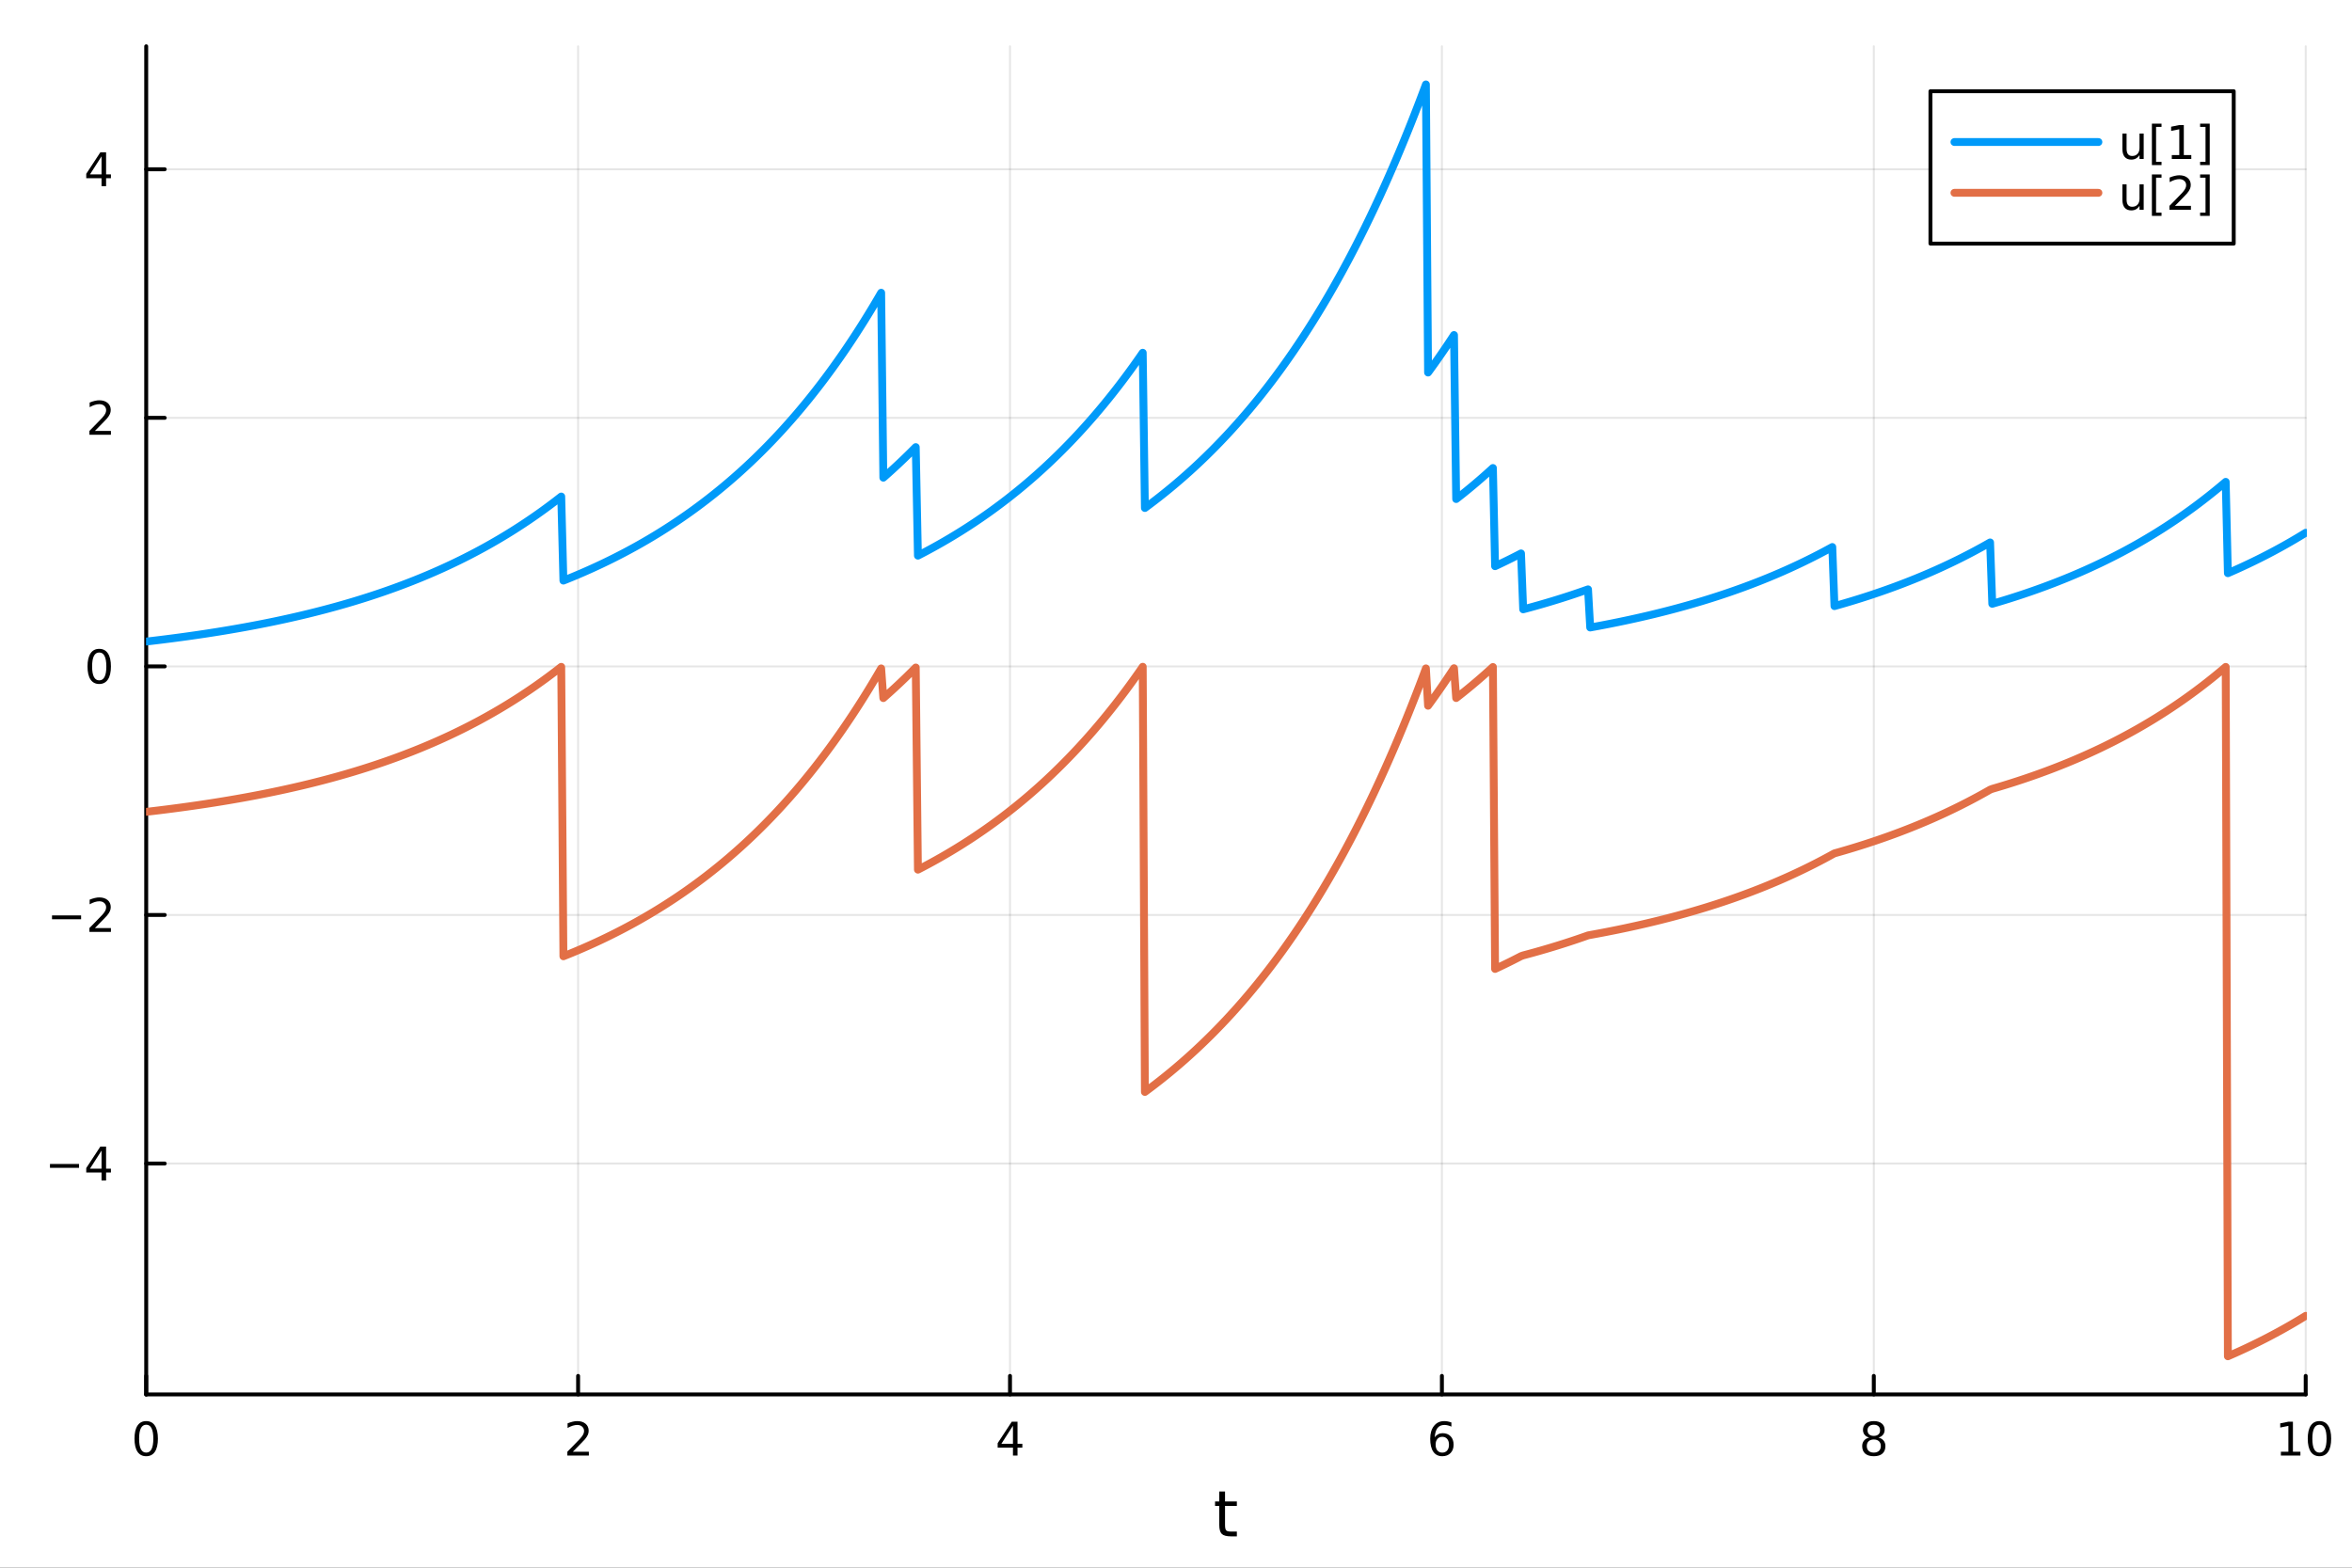 <?xml version="1.0" encoding="utf-8"?>
<svg xmlns="http://www.w3.org/2000/svg" xmlns:xlink="http://www.w3.org/1999/xlink" width="600" height="400" viewBox="0 0 2400 1600">
<rect x="0" y="0" width="2400" height="1600" fill="#333333" stroke="none"/>
<defs>
  <clipPath id="clip680">
    <rect x="0" y="0" width="2400" height="1600"/>
  </clipPath>
</defs>
<path clip-path="url(#clip680)" d="M0 1600 L2400 1600 L2400 0 L0 0  Z" fill="#ffffff" fill-rule="evenodd" fill-opacity="1"/>
<defs>
  <clipPath id="clip681">
    <rect x="480" y="0" width="1681" height="1600"/>
  </clipPath>
</defs>
<path clip-path="url(#clip680)" d="M149.191 1423.18 L2352.76 1423.18 L2352.76 47.244 L149.191 47.244  Z" fill="#ffffff" fill-rule="evenodd" fill-opacity="1"/>
<defs>
  <clipPath id="clip682">
    <rect x="149" y="47" width="2205" height="1377"/>
  </clipPath>
</defs>
<polyline clip-path="url(#clip682)" style="stroke:#000000; stroke-linecap:round; stroke-linejoin:round; stroke-width:2; stroke-opacity:0.1; fill:none" points="149.191,1423.18 149.191,47.244 "/>
<polyline clip-path="url(#clip682)" style="stroke:#000000; stroke-linecap:round; stroke-linejoin:round; stroke-width:2; stroke-opacity:0.1; fill:none" points="589.904,1423.18 589.904,47.244 "/>
<polyline clip-path="url(#clip682)" style="stroke:#000000; stroke-linecap:round; stroke-linejoin:round; stroke-width:2; stroke-opacity:0.1; fill:none" points="1030.62,1423.18 1030.62,47.244 "/>
<polyline clip-path="url(#clip682)" style="stroke:#000000; stroke-linecap:round; stroke-linejoin:round; stroke-width:2; stroke-opacity:0.1; fill:none" points="1471.33,1423.18 1471.33,47.244 "/>
<polyline clip-path="url(#clip682)" style="stroke:#000000; stroke-linecap:round; stroke-linejoin:round; stroke-width:2; stroke-opacity:0.1; fill:none" points="1912.04,1423.18 1912.04,47.244 "/>
<polyline clip-path="url(#clip682)" style="stroke:#000000; stroke-linecap:round; stroke-linejoin:round; stroke-width:2; stroke-opacity:0.1; fill:none" points="2352.76,1423.18 2352.76,47.244 "/>
<polyline clip-path="url(#clip682)" style="stroke:#000000; stroke-linecap:round; stroke-linejoin:round; stroke-width:2; stroke-opacity:0.1; fill:none" points="149.191,1187.52 2352.76,1187.52 "/>
<polyline clip-path="url(#clip682)" style="stroke:#000000; stroke-linecap:round; stroke-linejoin:round; stroke-width:2; stroke-opacity:0.1; fill:none" points="149.191,933.828 2352.76,933.828 "/>
<polyline clip-path="url(#clip682)" style="stroke:#000000; stroke-linecap:round; stroke-linejoin:round; stroke-width:2; stroke-opacity:0.1; fill:none" points="149.191,680.137 2352.76,680.137 "/>
<polyline clip-path="url(#clip682)" style="stroke:#000000; stroke-linecap:round; stroke-linejoin:round; stroke-width:2; stroke-opacity:0.1; fill:none" points="149.191,426.447 2352.76,426.447 "/>
<polyline clip-path="url(#clip682)" style="stroke:#000000; stroke-linecap:round; stroke-linejoin:round; stroke-width:2; stroke-opacity:0.1; fill:none" points="149.191,172.756 2352.76,172.756 "/>
<polyline clip-path="url(#clip680)" style="stroke:#000000; stroke-linecap:round; stroke-linejoin:round; stroke-width:4; stroke-opacity:1; fill:none" points="149.191,1423.18 2352.76,1423.18 "/>
<polyline clip-path="url(#clip680)" style="stroke:#000000; stroke-linecap:round; stroke-linejoin:round; stroke-width:4; stroke-opacity:1; fill:none" points="149.191,1423.18 149.191,1404.28 "/>
<polyline clip-path="url(#clip680)" style="stroke:#000000; stroke-linecap:round; stroke-linejoin:round; stroke-width:4; stroke-opacity:1; fill:none" points="589.904,1423.18 589.904,1404.28 "/>
<polyline clip-path="url(#clip680)" style="stroke:#000000; stroke-linecap:round; stroke-linejoin:round; stroke-width:4; stroke-opacity:1; fill:none" points="1030.62,1423.18 1030.62,1404.28 "/>
<polyline clip-path="url(#clip680)" style="stroke:#000000; stroke-linecap:round; stroke-linejoin:round; stroke-width:4; stroke-opacity:1; fill:none" points="1471.33,1423.18 1471.33,1404.28 "/>
<polyline clip-path="url(#clip680)" style="stroke:#000000; stroke-linecap:round; stroke-linejoin:round; stroke-width:4; stroke-opacity:1; fill:none" points="1912.04,1423.18 1912.04,1404.28 "/>
<polyline clip-path="url(#clip680)" style="stroke:#000000; stroke-linecap:round; stroke-linejoin:round; stroke-width:4; stroke-opacity:1; fill:none" points="2352.76,1423.18 2352.76,1404.28 "/>
<path clip-path="url(#clip680)" d="M149.191 1454.1 Q145.58 1454.1 143.751 1457.66 Q141.946 1461.2 141.946 1468.33 Q141.946 1475.44 143.751 1479.01 Q145.58 1482.55 149.191 1482.55 Q152.825 1482.55 154.631 1479.01 Q156.459 1475.44 156.459 1468.33 Q156.459 1461.2 154.631 1457.66 Q152.825 1454.1 149.191 1454.1 M149.191 1450.39 Q155.001 1450.39 158.057 1455 Q161.135 1459.58 161.135 1468.33 Q161.135 1477.06 158.057 1481.67 Q155.001 1486.25 149.191 1486.25 Q143.381 1486.25 140.302 1481.67 Q137.246 1477.06 137.246 1468.33 Q137.246 1459.58 140.302 1455 Q143.381 1450.39 149.191 1450.39 Z" fill="#000000" fill-rule="nonzero" fill-opacity="1" /><path clip-path="url(#clip680)" d="M584.557 1481.64 L600.876 1481.64 L600.876 1485.58 L578.932 1485.58 L578.932 1481.64 Q581.594 1478.89 586.177 1474.26 Q590.783 1469.61 591.964 1468.27 Q594.209 1465.74 595.089 1464.01 Q595.992 1462.25 595.992 1460.56 Q595.992 1457.8 594.047 1456.07 Q592.126 1454.33 589.024 1454.33 Q586.825 1454.33 584.371 1455.09 Q581.941 1455.86 579.163 1457.41 L579.163 1452.69 Q581.987 1451.55 584.441 1450.97 Q586.895 1450.39 588.932 1450.39 Q594.302 1450.39 597.496 1453.08 Q600.691 1455.77 600.691 1460.26 Q600.691 1462.39 599.881 1464.31 Q599.094 1466.2 596.987 1468.8 Q596.408 1469.47 593.307 1472.69 Q590.205 1475.88 584.557 1481.64 Z" fill="#000000" fill-rule="nonzero" fill-opacity="1" /><path clip-path="url(#clip680)" d="M1033.63 1455.09 L1021.82 1473.54 L1033.63 1473.54 L1033.63 1455.09 M1032.4 1451.02 L1038.28 1451.02 L1038.28 1473.54 L1043.21 1473.54 L1043.21 1477.43 L1038.28 1477.43 L1038.28 1485.58 L1033.63 1485.58 L1033.63 1477.43 L1018.02 1477.43 L1018.02 1472.92 L1032.4 1451.02 Z" fill="#000000" fill-rule="nonzero" fill-opacity="1" /><path clip-path="url(#clip680)" d="M1471.73 1466.44 Q1468.59 1466.44 1466.74 1468.59 Q1464.91 1470.74 1464.91 1474.49 Q1464.91 1478.22 1466.74 1480.39 Q1468.59 1482.55 1471.73 1482.55 Q1474.88 1482.55 1476.71 1480.39 Q1478.56 1478.22 1478.56 1474.49 Q1478.56 1470.74 1476.71 1468.59 Q1474.88 1466.44 1471.73 1466.44 M1481.02 1451.78 L1481.02 1456.04 Q1479.26 1455.21 1477.45 1454.77 Q1475.67 1454.33 1473.91 1454.33 Q1469.28 1454.33 1466.83 1457.45 Q1464.4 1460.58 1464.05 1466.9 Q1465.42 1464.89 1467.48 1463.82 Q1469.54 1462.73 1472.01 1462.73 Q1477.22 1462.73 1480.23 1465.9 Q1483.26 1469.05 1483.26 1474.49 Q1483.26 1479.82 1480.11 1483.03 Q1476.97 1486.25 1471.73 1486.25 Q1465.74 1486.25 1462.57 1481.67 Q1459.4 1477.06 1459.4 1468.33 Q1459.4 1460.14 1463.29 1455.28 Q1467.17 1450.39 1473.73 1450.39 Q1475.48 1450.39 1477.27 1450.74 Q1479.07 1451.09 1481.02 1451.78 Z" fill="#000000" fill-rule="nonzero" fill-opacity="1" /><path clip-path="url(#clip680)" d="M1912.04 1469.17 Q1908.71 1469.17 1906.79 1470.95 Q1904.89 1472.73 1904.89 1475.86 Q1904.89 1478.98 1906.79 1480.77 Q1908.71 1482.55 1912.04 1482.55 Q1915.38 1482.55 1917.3 1480.77 Q1919.22 1478.96 1919.22 1475.86 Q1919.22 1472.73 1917.3 1470.95 Q1915.4 1469.17 1912.04 1469.17 M1907.37 1467.18 Q1904.36 1466.44 1902.67 1464.38 Q1901 1462.32 1901 1459.35 Q1901 1455.21 1903.94 1452.8 Q1906.9 1450.39 1912.04 1450.39 Q1917.2 1450.39 1920.14 1452.8 Q1923.08 1455.21 1923.08 1459.35 Q1923.08 1462.32 1921.39 1464.38 Q1919.73 1466.44 1916.74 1467.18 Q1920.12 1467.96 1922 1470.26 Q1923.89 1472.55 1923.89 1475.86 Q1923.89 1480.88 1920.82 1483.57 Q1917.76 1486.25 1912.04 1486.25 Q1906.33 1486.25 1903.25 1483.57 Q1900.19 1480.88 1900.19 1475.86 Q1900.19 1472.55 1902.09 1470.26 Q1903.99 1467.96 1907.37 1467.18 M1905.65 1459.79 Q1905.65 1462.48 1907.32 1463.98 Q1909.01 1465.49 1912.04 1465.49 Q1915.05 1465.49 1916.74 1463.98 Q1918.45 1462.48 1918.45 1459.79 Q1918.45 1457.11 1916.74 1455.6 Q1915.05 1454.1 1912.04 1454.1 Q1909.01 1454.1 1907.32 1455.6 Q1905.65 1457.11 1905.65 1459.79 Z" fill="#000000" fill-rule="nonzero" fill-opacity="1" /><path clip-path="url(#clip680)" d="M2327.44 1481.64 L2335.08 1481.64 L2335.08 1455.28 L2326.77 1456.95 L2326.77 1452.69 L2335.04 1451.02 L2339.71 1451.02 L2339.71 1481.64 L2347.35 1481.64 L2347.35 1485.58 L2327.44 1485.58 L2327.44 1481.64 Z" fill="#000000" fill-rule="nonzero" fill-opacity="1" /><path clip-path="url(#clip680)" d="M2366.8 1454.1 Q2363.18 1454.1 2361.36 1457.66 Q2359.55 1461.2 2359.55 1468.33 Q2359.55 1475.44 2361.36 1479.01 Q2363.18 1482.55 2366.8 1482.55 Q2370.43 1482.55 2372.23 1479.01 Q2374.06 1475.44 2374.06 1468.33 Q2374.06 1461.2 2372.23 1457.66 Q2370.43 1454.1 2366.8 1454.1 M2366.8 1450.39 Q2372.61 1450.39 2375.66 1455 Q2378.74 1459.58 2378.74 1468.33 Q2378.74 1477.06 2375.66 1481.67 Q2372.61 1486.25 2366.8 1486.25 Q2360.99 1486.25 2357.91 1481.67 Q2354.85 1477.06 2354.85 1468.33 Q2354.85 1459.58 2357.91 1455 Q2360.99 1450.39 2366.8 1450.39 Z" fill="#000000" fill-rule="nonzero" fill-opacity="1" /><path clip-path="url(#clip680)" d="M1250.03 1522.27 L1250.03 1532.4 L1262.1 1532.4 L1262.1 1536.95 L1250.03 1536.95 L1250.03 1556.3 Q1250.03 1560.66 1251.21 1561.9 Q1252.42 1563.14 1256.08 1563.14 L1262.1 1563.14 L1262.1 1568.04 L1256.08 1568.04 Q1249.3 1568.04 1246.72 1565.53 Q1244.15 1562.98 1244.15 1556.3 L1244.15 1536.95 L1239.85 1536.95 L1239.85 1532.4 L1244.15 1532.4 L1244.15 1522.27 L1250.03 1522.27 Z" fill="#000000" fill-rule="nonzero" fill-opacity="1" /><polyline clip-path="url(#clip680)" style="stroke:#000000; stroke-linecap:round; stroke-linejoin:round; stroke-width:4; stroke-opacity:1; fill:none" points="149.191,1423.18 149.191,47.244 "/>
<polyline clip-path="url(#clip680)" style="stroke:#000000; stroke-linecap:round; stroke-linejoin:round; stroke-width:4; stroke-opacity:1; fill:none" points="149.191,1187.52 168.089,1187.52 "/>
<polyline clip-path="url(#clip680)" style="stroke:#000000; stroke-linecap:round; stroke-linejoin:round; stroke-width:4; stroke-opacity:1; fill:none" points="149.191,933.828 168.089,933.828 "/>
<polyline clip-path="url(#clip680)" style="stroke:#000000; stroke-linecap:round; stroke-linejoin:round; stroke-width:4; stroke-opacity:1; fill:none" points="149.191,680.137 168.089,680.137 "/>
<polyline clip-path="url(#clip680)" style="stroke:#000000; stroke-linecap:round; stroke-linejoin:round; stroke-width:4; stroke-opacity:1; fill:none" points="149.191,426.447 168.089,426.447 "/>
<polyline clip-path="url(#clip680)" style="stroke:#000000; stroke-linecap:round; stroke-linejoin:round; stroke-width:4; stroke-opacity:1; fill:none" points="149.191,172.756 168.089,172.756 "/>
<path clip-path="url(#clip680)" d="M50.992 1187.97 L80.668 1187.97 L80.668 1191.9 L50.992 1191.9 L50.992 1187.97 Z" fill="#000000" fill-rule="nonzero" fill-opacity="1" /><path clip-path="url(#clip680)" d="M103.608 1174.31 L91.802 1192.76 L103.608 1192.76 L103.608 1174.31 M102.381 1170.24 L108.26 1170.24 L108.26 1192.76 L113.191 1192.76 L113.191 1196.65 L108.26 1196.65 L108.26 1204.8 L103.608 1204.8 L103.608 1196.65 L88.006 1196.65 L88.006 1192.14 L102.381 1170.24 Z" fill="#000000" fill-rule="nonzero" fill-opacity="1" /><path clip-path="url(#clip680)" d="M53.075 934.279 L82.751 934.279 L82.751 938.214 L53.075 938.214 L53.075 934.279 Z" fill="#000000" fill-rule="nonzero" fill-opacity="1" /><path clip-path="url(#clip680)" d="M96.871 947.173 L113.191 947.173 L113.191 951.108 L91.246 951.108 L91.246 947.173 Q93.909 944.418 98.492 939.788 Q103.098 935.136 104.279 933.793 Q106.524 931.27 107.404 929.534 Q108.307 927.775 108.307 926.085 Q108.307 923.33 106.362 921.594 Q104.441 919.858 101.339 919.858 Q99.14 919.858 96.686 920.622 Q94.256 921.386 91.478 922.937 L91.478 918.214 Q94.302 917.08 96.756 916.502 Q99.21 915.923 101.246 915.923 Q106.617 915.923 109.811 918.608 Q113.006 921.293 113.006 925.784 Q113.006 927.914 112.196 929.835 Q111.408 931.733 109.302 934.326 Q108.723 934.997 105.621 938.214 Q102.52 941.409 96.871 947.173 Z" fill="#000000" fill-rule="nonzero" fill-opacity="1" /><path clip-path="url(#clip680)" d="M101.246 665.936 Q97.635 665.936 95.807 669.501 Q94.001 673.042 94.001 680.172 Q94.001 687.279 95.807 690.843 Q97.635 694.385 101.246 694.385 Q104.881 694.385 106.686 690.843 Q108.515 687.279 108.515 680.172 Q108.515 673.042 106.686 669.501 Q104.881 665.936 101.246 665.936 M101.246 662.232 Q107.057 662.232 110.112 666.839 Q113.191 671.422 113.191 680.172 Q113.191 688.899 110.112 693.505 Q107.057 698.089 101.246 698.089 Q95.436 698.089 92.358 693.505 Q89.302 688.899 89.302 680.172 Q89.302 671.422 92.358 666.839 Q95.436 662.232 101.246 662.232 Z" fill="#000000" fill-rule="nonzero" fill-opacity="1" /><path clip-path="url(#clip680)" d="M96.871 439.792 L113.191 439.792 L113.191 443.727 L91.246 443.727 L91.246 439.792 Q93.909 437.037 98.492 432.407 Q103.098 427.755 104.279 426.412 Q106.524 423.889 107.404 422.153 Q108.307 420.394 108.307 418.704 Q108.307 415.949 106.362 414.213 Q104.441 412.477 101.339 412.477 Q99.14 412.477 96.686 413.241 Q94.256 414.005 91.478 415.556 L91.478 410.834 Q94.302 409.699 96.756 409.121 Q99.21 408.542 101.246 408.542 Q106.617 408.542 109.811 411.227 Q113.006 413.912 113.006 418.403 Q113.006 420.533 112.196 422.454 Q111.408 424.352 109.302 426.945 Q108.723 427.616 105.621 430.833 Q102.52 434.028 96.871 439.792 Z" fill="#000000" fill-rule="nonzero" fill-opacity="1" /><path clip-path="url(#clip680)" d="M103.608 159.55 L91.802 177.999 L103.608 177.999 L103.608 159.55 M102.381 155.476 L108.26 155.476 L108.26 177.999 L113.191 177.999 L113.191 181.888 L108.26 181.888 L108.26 190.036 L103.608 190.036 L103.608 181.888 L88.006 181.888 L88.006 177.374 L102.381 155.476 Z" fill="#000000" fill-rule="nonzero" fill-opacity="1" /><polyline clip-path="url(#clip682)" style="stroke:#009af9; stroke-linecap:round; stroke-linejoin:round; stroke-width:8; stroke-opacity:1; fill:none" points="149.191,654.768 151.397,654.513 153.602,654.255 155.808,653.995 158.014,653.732 160.22,653.466 162.425,653.198 164.631,652.927 166.837,652.653 169.043,652.377 171.249,652.097 173.454,651.815 175.66,651.53 177.866,651.243 180.072,650.952 182.277,650.658 184.483,650.362 186.689,650.062 188.895,649.76 191.101,649.454 193.306,649.145 195.512,648.834 197.718,648.519 199.924,648.201 202.129,647.879 204.335,647.555 206.541,647.227 208.747,646.896 210.952,646.561 213.158,646.224 215.364,645.882 217.57,645.538 219.776,645.19 221.981,644.838 224.187,644.483 226.393,644.124 228.599,643.762 230.804,643.396 233.01,643.026 235.216,642.653 237.422,642.276 239.627,641.895 241.833,641.51 244.039,641.122 246.245,640.729 248.451,640.333 250.656,639.932 252.862,639.528 255.068,639.119 257.274,638.707 259.479,638.29 261.685,637.869 263.891,637.444 266.097,637.014 268.302,636.58 270.508,636.142 272.714,635.7 274.92,635.253 277.126,634.801 279.331,634.345 281.537,633.884 283.743,633.419 285.949,632.949 288.154,632.474 290.36,631.995 292.566,631.51 294.772,631.021 296.978,630.527 299.183,630.028 301.389,629.524 303.595,629.015 305.801,628.5 308.006,627.981 310.212,627.456 312.418,626.926 314.624,626.391 316.829,625.85 319.035,625.304 321.241,624.752 323.447,624.195 325.653,623.632 327.858,623.064 330.064,622.49 332.27,621.91 334.476,621.324 336.681,620.732 338.887,620.135 341.093,619.531 343.299,618.921 345.504,618.305 347.71,617.683 349.916,617.055 352.122,616.42 354.328,615.779 356.533,615.132 358.739,614.478 360.945,613.817 363.151,613.15 365.356,612.476 367.562,611.796 369.768,611.108 371.974,610.414 374.179,609.712 376.385,609.004 378.591,608.288 380.797,607.565 383.003,606.835 385.208,606.098 387.414,605.353 389.62,604.601 391.826,603.841 394.031,603.073 396.237,602.298 398.443,601.515 400.649,600.724 402.855,599.925 405.06,599.118 407.266,598.303 409.472,597.479 411.678,596.648 413.883,595.808 416.089,594.959 418.295,594.103 420.501,593.237 422.706,592.363 424.912,591.48 427.118,590.588 429.324,589.687 431.53,588.777 433.735,587.858 435.941,586.93 438.147,585.992 440.353,585.045 442.558,584.088 444.764,583.122 446.97,582.146 449.176,581.16 451.381,580.164 453.587,579.159 455.793,578.143 457.999,577.117 460.205,576.08 462.41,575.034 464.616,573.976 466.822,572.908 469.028,571.83 471.233,570.74 473.439,569.639 475.645,568.528 477.851,567.405 480.056,566.271 482.262,565.125 484.468,563.968 486.674,562.8 488.88,561.619 491.085,560.427 493.291,559.222 495.497,558.006 497.703,556.777 499.908,555.536 502.114,554.283 504.32,553.016 506.526,551.737 508.732,550.446 510.937,549.141 513.143,547.823 515.349,546.492 517.555,545.147 519.76,543.789 521.966,542.418 524.172,541.032 526.378,539.633 528.583,538.219 530.789,536.791 532.995,535.349 535.201,533.893 537.407,532.421 539.612,530.935 541.818,529.434 544.024,527.918 546.23,526.387 548.435,524.84 550.641,523.278 552.847,521.7 555.053,520.106 557.258,518.496 559.464,516.87 561.67,515.227 563.876,513.568 566.082,511.892 568.287,510.2 570.493,508.49 572.699,506.763 574.905,592.579 577.11,591.698 579.316,590.808 581.522,589.909 583.728,589.002 585.933,588.085 588.139,587.159 590.345,586.223 592.551,585.278 594.757,584.324 596.962,583.36 599.168,582.386 601.374,581.403 603.58,580.41 605.785,579.407 607.991,578.393 610.197,577.37 612.403,576.336 614.609,575.292 616.814,574.237 619.02,573.172 621.226,572.095 623.432,571.009 625.637,569.911 627.843,568.802 630.049,567.682 632.255,566.551 634.46,565.408 636.666,564.254 638.872,563.088 641.078,561.911 643.284,560.721 645.489,559.52 647.695,558.307 649.901,557.081 652.107,555.843 654.312,554.592 656.518,553.329 658.724,552.054 660.93,550.765 663.135,549.464 665.341,548.149 667.547,546.821 669.753,545.48 671.959,544.125 674.164,542.757 676.37,541.375 678.576,539.978 680.782,538.568 682.987,537.144 685.193,535.705 687.399,534.252 689.605,532.785 691.81,531.302 694.016,529.805 696.222,528.292 698.428,526.765 700.634,525.222 702.839,523.663 705.045,522.089 707.251,520.499 709.457,518.893 711.662,517.271 713.868,515.632 716.074,513.977 718.28,512.305 720.486,510.617 722.691,508.911 724.897,507.189 727.103,505.449 729.309,503.692 731.514,501.917 733.72,500.124 735.926,498.313 738.132,496.484 740.337,494.636 742.543,492.77 744.749,490.886 746.955,488.982 749.161,487.059 751.366,485.117 753.572,483.156 755.778,481.174 757.984,479.173 760.189,477.152 762.395,475.11 764.601,473.048 766.807,470.965 769.012,468.861 771.218,466.736 773.424,464.589 775.63,462.421 777.836,460.231 780.041,458.019 782.247,455.785 784.453,453.528 786.659,451.248 788.864,448.946 791.07,446.62 793.276,444.271 795.482,441.898 797.687,439.502 799.893,437.081 802.099,434.636 804.305,432.166 806.511,429.671 808.716,427.151 810.922,424.606 813.128,422.035 815.334,419.438 817.539,416.815 819.745,414.166 821.951,411.49 824.157,408.787 826.363,406.057 828.568,403.299 830.774,400.513 832.98,397.7 835.186,394.858 837.391,391.987 839.597,389.088 841.803,386.16 844.009,383.202 846.214,380.214 848.42,377.196 850.626,374.148 852.832,371.07 855.038,367.96 857.243,364.82 859.449,361.647 861.655,358.443 863.861,355.207 866.066,351.938 868.272,348.636 870.478,345.301 872.684,341.933 874.889,338.53 877.095,335.094 879.301,331.622 881.507,328.116 883.713,324.575 885.918,320.998 888.124,317.385 890.33,313.735 892.536,310.049 894.741,306.326 896.947,302.565 899.153,298.767 901.359,487.534 903.564,485.596 905.77,483.639 907.976,481.662 910.182,479.665 912.388,477.648 914.593,475.611 916.799,473.554 919.005,471.475 921.211,469.376 923.416,467.256 925.622,465.114 927.828,462.951 930.034,460.766 932.24,458.559 934.445,456.33 936.651,567.108 938.857,565.97 941.063,564.822 943.268,563.662 945.474,562.49 947.68,561.306 949.886,560.111 952.091,558.903 954.297,557.683 956.503,556.451 958.709,555.207 960.915,553.95 963.12,552.681 965.326,551.399 967.532,550.103 969.738,548.795 971.943,547.474 974.149,546.139 976.355,544.792 978.561,543.43 980.766,542.055 982.972,540.666 985.178,539.263 987.384,537.846 989.59,536.415 991.795,534.969 994.001,533.509 996.207,532.034 998.413,530.544 1000.62,529.039 1002.82,527.52 1005.03,525.984 1007.24,524.434 1009.44,522.868 1011.65,521.286 1013.85,519.688 1016.06,518.074 1018.26,516.444 1020.47,514.797 1022.68,513.134 1024.88,511.454 1027.09,509.757 1029.29,508.043 1031.5,506.312 1033.7,504.563 1035.91,502.797 1038.12,501.013 1040.32,499.211 1042.53,497.39 1044.73,495.552 1046.94,493.695 1049.15,491.819 1051.35,489.924 1053.56,488.01 1055.76,486.077 1057.97,484.125 1060.17,482.153 1062.38,480.161 1064.59,478.149 1066.79,476.116 1069,474.063 1071.2,471.99 1073.41,469.896 1075.61,467.78 1077.82,465.644 1080.03,463.486 1082.23,461.306 1084.44,459.104 1086.64,456.88 1088.85,454.634 1091.06,452.365 1093.26,450.074 1095.47,447.759 1097.67,445.422 1099.88,443.06 1102.08,440.675 1104.29,438.266 1106.5,435.833 1108.7,433.375 1110.91,430.893 1113.11,428.385 1115.32,425.852 1117.52,423.294 1119.73,420.71 1121.94,418.1 1124.14,415.464 1126.35,412.802 1128.55,410.112 1130.76,407.396 1132.96,404.652 1135.17,401.88 1137.38,399.081 1139.58,396.254 1141.79,393.398 1143.99,390.513 1146.2,387.599 1148.41,384.656 1150.61,381.684 1152.82,378.681 1155.02,375.648 1157.23,372.585 1159.43,369.491 1161.64,366.366 1163.85,363.209 1166.05,360.021 1168.26,518.474 1170.46,516.848 1172.67,515.205 1174.87,513.545 1177.08,511.869 1179.29,510.176 1181.49,508.466 1183.7,506.739 1185.9,504.994 1188.11,503.232 1190.31,501.453 1192.52,499.655 1194.73,497.839 1196.93,496.005 1199.14,494.153 1201.34,492.282 1203.55,490.392 1205.76,488.484 1207.96,486.556 1210.17,484.608 1212.37,482.642 1214.58,480.655 1216.78,478.649 1218.99,476.622 1221.2,474.575 1223.4,472.508 1225.61,470.419 1227.81,468.31 1230.02,466.18 1232.22,464.028 1234.43,461.854 1236.64,459.659 1238.84,457.442 1241.05,455.202 1243.25,452.94 1245.46,450.655 1247.66,448.347 1249.87,446.015 1252.08,443.661 1254.28,441.282 1256.49,438.88 1258.69,436.453 1260.9,434.002 1263.11,431.527 1265.31,429.026 1267.52,426.5 1269.72,423.949 1271.93,421.372 1274.13,418.769 1276.34,416.14 1278.55,413.484 1280.75,410.801 1282.96,408.092 1285.16,405.355 1287.37,402.591 1289.57,399.798 1291.78,396.978 1293.99,394.129 1296.19,391.251 1298.4,388.344 1300.6,385.408 1302.81,382.443 1305.01,379.447 1307.22,376.422 1309.43,373.366 1311.63,370.279 1313.84,367.161 1316.04,364.011 1318.25,360.83 1320.46,357.617 1322.66,354.371 1324.87,351.093 1327.07,347.782 1329.28,344.438 1331.48,341.06 1333.69,337.648 1335.9,334.202 1338.1,330.721 1340.31,327.205 1342.51,323.654 1344.72,320.068 1346.92,316.445 1349.13,312.786 1351.34,309.091 1353.54,305.358 1355.75,301.587 1357.95,297.779 1360.16,293.932 1362.36,290.047 1364.57,286.122 1366.78,282.158 1368.98,278.155 1371.19,274.111 1373.39,270.026 1375.6,265.9 1377.81,261.733 1380.01,257.524 1382.22,253.272 1384.42,248.978 1386.63,244.64 1388.83,240.259 1391.04,235.834 1393.25,231.364 1395.45,226.85 1397.66,222.29 1399.86,217.684 1402.07,213.031 1404.27,208.332 1406.48,203.586 1408.69,198.792 1410.89,193.95 1413.1,189.058 1415.3,184.118 1417.51,179.128 1419.71,174.088 1421.92,168.997 1424.13,163.854 1426.33,158.66 1428.54,153.414 1430.74,148.115 1432.95,142.763 1435.16,137.356 1437.36,131.896 1439.57,126.38 1441.77,120.809 1443.98,115.182 1446.18,109.498 1448.39,103.757 1450.6,97.959 1452.8,92.102 1455.01,86.186 1457.21,380.208 1459.42,377.191 1461.62,374.143 1463.83,371.065 1466.04,367.955 1468.24,364.815 1470.45,361.643 1472.65,358.438 1474.86,355.202 1477.06,351.933 1479.27,348.631 1481.48,345.296 1483.68,341.928 1485.89,509.331 1488.09,507.613 1490.3,505.877 1492.51,504.124 1494.71,502.353 1496.92,500.565 1499.12,498.758 1501.33,496.933 1503.53,495.09 1505.74,493.229 1507.95,491.348 1510.15,489.449 1512.36,487.531 1514.56,485.593 1516.77,483.636 1518.97,481.659 1521.18,479.662 1523.39,477.645 1525.59,577.873 1527.8,576.844 1530,575.805 1532.21,574.755 1534.41,573.695 1536.62,572.624 1538.83,571.543 1541.03,570.45 1543.24,569.347 1545.44,568.232 1547.65,567.106 1549.86,565.969 1552.06,564.821 1554.27,621.899 1556.47,621.313 1558.68,620.721 1560.88,620.123 1563.09,619.52 1565.3,618.91 1567.5,618.294 1569.71,617.672 1571.91,617.043 1574.12,616.409 1576.32,615.767 1578.53,615.12 1580.74,614.466 1582.94,613.805 1585.15,613.138 1587.35,612.464 1589.56,611.783 1591.76,611.095 1593.97,610.401 1596.18,609.699 1598.38,608.991 1600.59,608.275 1602.79,607.552 1605,606.822 1607.21,606.084 1609.41,605.339 1611.62,604.587 1613.82,603.826 1616.03,603.059 1618.23,602.283 1620.44,601.5 1622.65,640.423 1624.85,640.024 1627.06,639.62 1629.26,639.212 1631.47,638.801 1633.67,638.385 1635.88,637.965 1638.09,637.541 1640.29,637.112 1642.5,636.679 1644.7,636.242 1646.91,635.8 1649.12,635.354 1651.32,634.904 1653.53,634.449 1655.73,633.989 1657.94,633.525 1660.14,633.056 1662.35,632.582 1664.56,632.104 1666.76,631.621 1668.97,631.133 1671.17,630.64 1673.38,630.142 1675.58,629.639 1677.79,629.131 1680,628.617 1682.2,628.099 1684.41,627.576 1686.61,627.047 1688.82,626.513 1691.02,625.973 1693.23,625.428 1695.44,624.878 1697.64,624.322 1699.85,623.761 1702.05,623.193 1704.26,622.62 1706.47,622.042 1708.67,621.457 1710.88,620.867 1713.08,620.271 1715.29,619.668 1717.49,619.06 1719.7,618.446 1721.91,617.825 1724.11,617.198 1726.32,616.565 1728.52,615.925 1730.73,615.279 1732.93,614.627 1735.14,613.968 1737.35,613.302 1739.55,612.63 1741.76,611.951 1743.96,611.265 1746.17,610.572 1748.37,609.872 1750.58,609.165 1752.79,608.451 1754.99,607.73 1757.2,607.002 1759.4,606.266 1761.61,605.523 1763.82,604.772 1766.02,604.014 1768.23,603.248 1770.43,602.475 1772.64,601.693 1774.84,600.904 1777.05,600.107 1779.26,599.302 1781.46,598.489 1783.67,597.667 1785.87,596.837 1788.08,595.999 1790.28,595.153 1792.49,594.298 1794.7,593.434 1796.9,592.562 1799.11,591.681 1801.31,590.791 1803.52,589.892 1805.72,588.984 1807.93,588.067 1810.14,587.141 1812.34,586.206 1814.55,585.261 1816.75,584.306 1818.96,583.342 1821.17,582.368 1823.37,581.385 1825.58,580.391 1827.78,579.388 1829.99,578.374 1832.19,577.35 1834.4,576.316 1836.61,575.272 1838.81,574.217 1841.02,573.151 1843.22,572.075 1845.43,570.988 1847.63,569.89 1849.84,568.781 1852.05,567.66 1854.25,566.529 1856.46,565.386 1858.66,564.231 1860.87,563.065 1863.07,561.888 1865.28,560.698 1867.49,559.496 1869.69,558.283 1871.9,618.597 1874.1,617.978 1876.31,617.353 1878.52,616.721 1880.72,616.083 1882.93,615.439 1885.13,614.788 1887.34,614.13 1889.54,613.466 1891.75,612.795 1893.96,612.118 1896.16,611.434 1898.37,610.742 1900.57,610.044 1902.78,609.339 1904.98,608.627 1907.19,607.908 1909.4,607.181 1911.6,606.447 1913.81,605.706 1916.01,604.957 1918.22,604.201 1920.42,603.437 1922.63,602.665 1924.84,601.886 1927.04,601.098 1929.25,600.303 1931.45,599.5 1933.66,598.689 1935.87,597.87 1938.07,597.042 1940.28,596.206 1942.48,595.362 1944.69,594.509 1946.89,593.647 1949.1,592.777 1951.31,591.898 1953.51,591.011 1955.72,590.114 1957.92,589.208 1960.13,588.294 1962.33,587.37 1964.54,586.436 1966.75,585.494 1968.95,584.541 1971.16,583.58 1973.36,582.608 1975.57,581.627 1977.77,580.636 1979.98,579.635 1982.19,578.624 1984.39,577.603 1986.6,576.571 1988.8,575.529 1991.01,574.477 1993.22,573.414 1995.42,572.34 1997.63,571.256 1999.83,570.16 2002.04,569.054 2004.24,567.936 2006.45,566.808 2008.66,565.667 2010.86,564.516 2013.07,563.353 2015.27,562.178 2017.48,560.991 2019.68,559.792 2021.89,558.582 2024.1,557.359 2026.3,556.124 2028.51,554.876 2030.71,553.616 2032.92,616.24 2035.12,615.597 2037.33,614.948 2039.54,614.292 2041.74,613.63 2043.95,612.961 2046.15,612.285 2048.36,611.602 2050.57,610.913 2052.77,610.216 2054.98,609.513 2057.18,608.802 2059.39,608.085 2061.59,607.36 2063.8,606.628 2066.01,605.888 2068.21,605.141 2070.42,604.387 2072.62,603.625 2074.83,602.855 2077.03,602.078 2079.24,601.292 2081.45,600.499 2083.65,599.698 2085.86,598.889 2088.06,598.071 2090.27,597.246 2092.47,596.412 2094.68,595.57 2096.89,594.719 2099.09,593.86 2101.3,592.992 2103.5,592.115 2105.71,591.229 2107.92,590.335 2110.12,589.431 2112.33,588.519 2114.53,587.597 2116.74,586.666 2118.94,585.726 2121.15,584.776 2123.36,583.817 2125.56,582.847 2127.77,581.869 2129.97,580.88 2132.18,579.882 2134.38,578.873 2136.59,577.854 2138.8,576.825 2141,575.786 2143.21,574.736 2145.41,573.676 2147.62,572.605 2149.82,571.523 2152.03,570.43 2154.24,569.326 2156.44,568.212 2158.65,567.086 2160.85,565.948 2163.06,564.799 2165.27,563.639 2167.47,562.467 2169.68,561.283 2171.88,560.088 2174.09,558.88 2176.29,557.66 2178.5,556.428 2180.71,555.184 2182.91,553.927 2185.12,552.657 2187.32,551.374 2189.53,550.079 2191.73,548.771 2193.94,547.449 2196.15,546.114 2198.35,544.766 2200.56,543.404 2202.76,542.028 2204.97,540.639 2207.18,539.236 2209.38,537.818 2211.59,536.386 2213.79,534.94 2216,533.479 2218.2,532.004 2220.41,530.513 2222.62,529.008 2224.82,527.488 2227.03,525.952 2229.23,524.401 2231.44,522.834 2233.64,521.252 2235.85,519.653 2238.06,518.039 2240.26,516.408 2242.47,514.761 2244.67,513.097 2246.88,511.417 2249.08,509.719 2251.29,508.005 2253.5,506.273 2255.7,504.524 2257.91,502.757 2260.11,500.973 2262.32,499.17 2264.53,497.35 2266.73,495.511 2268.94,493.653 2271.14,491.777 2273.35,585.01 2275.55,584.053 2277.76,583.086 2279.97,582.11 2282.17,581.124 2284.38,580.128 2286.58,579.121 2288.79,578.105 2290.99,577.079 2293.2,576.042 2295.41,574.995 2297.61,573.937 2299.82,572.868 2302.02,571.789 2304.23,570.699 2306.43,569.598 2308.64,568.486 2310.85,567.363 2313.05,566.229 2315.26,565.083 2317.46,563.925 2319.67,562.756 2321.88,561.575 2324.08,560.382 2326.29,559.178 2328.49,557.961 2330.7,556.732 2332.9,555.49 2335.11,554.236 2337.32,552.97 2339.52,551.69 2341.73,550.398 2343.93,549.093 2346.14,547.774 2348.34,546.443 2350.55,545.098 2352.76,543.739 "/>
<polyline clip-path="url(#clip682)" style="stroke:#e26f46; stroke-linecap:round; stroke-linejoin:round; stroke-width:8; stroke-opacity:1; fill:none" points="149.191,828.57 151.397,828.315 153.602,828.057 155.808,827.797 158.014,827.534 160.22,827.268 162.425,827 164.631,826.729 166.837,826.455 169.043,826.178 171.249,825.899 173.454,825.617 175.66,825.332 177.866,825.044 180.072,824.754 182.277,824.46 184.483,824.163 186.689,823.864 188.895,823.561 191.101,823.256 193.306,822.947 195.512,822.635 197.718,822.32 199.924,822.002 202.129,821.681 204.335,821.356 206.541,821.029 208.747,820.698 210.952,820.363 213.158,820.025 215.364,819.684 217.57,819.34 219.776,818.992 221.981,818.64 224.187,818.285 226.393,817.926 228.599,817.564 230.804,817.198 233.01,816.828 235.216,816.455 237.422,816.078 239.627,815.697 241.833,815.312 244.039,814.924 246.245,814.531 248.451,814.135 250.656,813.734 252.862,813.33 255.068,812.921 257.274,812.508 259.479,812.092 261.685,811.671 263.891,811.245 266.097,810.816 268.302,810.382 270.508,809.944 272.714,809.501 274.92,809.054 277.126,808.603 279.331,808.147 281.537,807.686 283.743,807.221 285.949,806.751 288.154,806.276 290.36,805.796 292.566,805.312 294.772,804.823 296.978,804.329 299.183,803.83 301.389,803.326 303.595,802.816 305.801,802.302 308.006,801.783 310.212,801.258 312.418,800.728 314.624,800.193 316.829,799.652 319.035,799.106 321.241,798.554 323.447,797.997 325.653,797.434 327.858,796.866 330.064,796.291 332.27,795.711 334.476,795.126 336.681,794.534 338.887,793.936 341.093,793.333 343.299,792.723 345.504,792.107 347.71,791.485 349.916,790.857 352.122,790.222 354.328,789.581 356.533,788.934 358.739,788.28 360.945,787.619 363.151,786.952 365.356,786.278 367.562,785.597 369.768,784.91 371.974,784.215 374.179,783.514 376.385,782.806 378.591,782.09 380.797,781.367 383.003,780.637 385.208,779.9 387.414,779.155 389.62,778.402 391.826,777.642 394.031,776.875 396.237,776.1 398.443,775.316 400.649,774.525 402.855,773.727 405.06,772.92 407.266,772.104 409.472,771.281 411.678,770.45 413.883,769.61 416.089,768.761 418.295,767.904 420.501,767.039 422.706,766.165 424.912,765.281 427.118,764.39 429.324,763.489 431.53,762.579 433.735,761.66 435.941,760.731 438.147,759.794 440.353,758.846 442.558,757.89 444.764,756.924 446.97,755.948 449.176,754.962 451.381,753.966 453.587,752.96 455.793,751.945 457.999,750.919 460.205,749.882 462.41,748.835 464.616,747.778 466.822,746.71 469.028,745.631 471.233,744.542 473.439,743.441 475.645,742.33 477.851,741.207 480.056,740.073 482.262,738.927 484.468,737.77 486.674,736.601 488.88,735.421 491.085,734.229 493.291,733.024 495.497,731.808 497.703,730.579 499.908,729.338 502.114,728.084 504.32,726.818 506.526,725.539 508.732,724.247 510.937,722.943 513.143,721.625 515.349,720.294 517.555,718.949 519.76,717.591 521.966,716.219 524.172,714.834 526.378,713.434 528.583,712.021 530.789,710.593 532.995,709.151 535.201,707.694 537.407,706.223 539.612,704.737 541.818,703.236 544.024,701.72 546.23,700.189 548.435,698.642 550.641,697.08 552.847,695.502 555.053,693.908 557.258,692.298 559.464,690.671 561.67,689.029 563.876,687.37 566.082,685.694 568.287,684.002 570.493,682.292 572.699,680.565 574.905,976.006 577.11,975.125 579.316,974.235 581.522,973.337 583.728,972.429 585.933,971.512 588.139,970.586 590.345,969.651 592.551,968.706 594.757,967.751 596.962,966.787 599.168,965.814 601.374,964.83 603.58,963.837 605.785,962.834 607.991,961.821 610.197,960.797 612.403,959.763 614.609,958.719 616.814,957.664 619.02,956.599 621.226,955.523 623.432,954.436 625.637,953.338 627.843,952.229 630.049,951.109 632.255,949.978 634.46,948.835 636.666,947.681 638.872,946.515 641.078,945.338 643.284,944.149 645.489,942.947 647.695,941.734 649.901,940.508 652.107,939.27 654.312,938.02 656.518,936.757 658.724,935.481 660.93,934.193 663.135,932.891 665.341,931.576 667.547,930.248 669.753,928.907 671.959,927.552 674.164,926.184 676.37,924.802 678.576,923.406 680.782,921.996 682.987,920.571 685.193,919.133 687.399,917.68 689.605,916.212 691.81,914.73 694.016,913.232 696.222,911.72 698.428,910.192 700.634,908.649 702.839,907.091 705.045,905.516 707.251,903.926 709.457,902.32 711.662,900.698 713.868,899.059 716.074,897.404 718.28,895.733 720.486,894.044 722.691,892.339 724.897,890.616 727.103,888.876 729.309,887.119 731.514,885.344 733.72,883.551 735.926,881.74 738.132,879.911 740.337,878.064 742.543,876.198 744.749,874.313 746.955,872.409 749.161,870.487 751.366,868.545 753.572,866.583 755.778,864.602 757.984,862.6 760.189,860.579 762.395,858.537 764.601,856.475 766.807,854.392 769.012,852.288 771.218,850.163 773.424,848.016 775.63,845.848 777.836,843.658 780.041,841.446 782.247,839.212 784.453,836.955 786.659,834.676 788.864,832.373 791.07,830.048 793.276,827.699 795.482,825.326 797.687,822.929 799.893,820.508 802.099,818.063 804.305,815.593 806.511,813.099 808.716,810.579 810.922,808.033 813.128,805.463 815.334,802.866 817.539,800.243 819.745,797.593 821.951,794.917 824.157,792.214 826.363,789.484 828.568,786.726 830.774,783.941 832.98,781.127 835.186,778.285 837.391,775.415 839.597,772.515 841.803,769.587 844.009,766.629 846.214,763.641 848.42,760.624 850.626,757.576 852.832,754.497 855.038,751.388 857.243,748.247 859.449,745.075 861.655,741.871 863.861,738.634 866.066,735.365 868.272,732.064 870.478,728.729 872.684,725.36 874.889,721.958 877.095,718.521 879.301,715.05 881.507,711.544 883.713,708.002 885.918,704.425 888.124,700.812 890.33,697.163 892.536,693.477 894.741,689.753 896.947,685.993 899.153,682.194 901.359,712.476 903.564,710.539 905.77,708.581 907.976,706.605 910.182,704.608 912.388,702.591 914.593,700.554 916.799,698.496 919.005,696.418 921.211,694.319 923.416,692.199 925.622,690.057 927.828,687.894 930.034,685.709 932.24,683.502 934.445,681.273 936.651,887.594 938.857,886.457 941.063,885.308 943.268,884.148 945.474,882.976 947.68,881.792 949.886,880.597 952.091,879.389 954.297,878.17 956.503,876.938 958.709,875.693 960.915,874.436 963.12,873.167 965.326,871.885 967.532,870.59 969.738,869.282 971.943,867.96 974.149,866.626 976.355,865.278 978.561,863.916 980.766,862.541 982.972,861.152 985.178,859.749 987.384,858.332 989.59,856.901 991.795,855.455 994.001,853.995 996.207,852.52 998.413,851.03 1000.62,849.526 1002.82,848.006 1005.03,846.471 1007.24,844.92 1009.44,843.354 1011.65,841.772 1013.85,840.174 1016.06,838.56 1018.26,836.93 1020.47,835.283 1022.68,833.62 1024.88,831.94 1027.09,830.243 1029.29,828.529 1031.5,826.798 1033.7,825.049 1035.91,823.283 1038.12,821.499 1040.32,819.697 1042.53,817.877 1044.73,816.038 1046.94,814.181 1049.15,812.305 1051.35,810.41 1053.56,808.497 1055.76,806.564 1057.97,804.611 1060.17,802.639 1062.38,800.647 1064.59,798.635 1066.79,796.602 1069,794.55 1071.2,792.476 1073.41,790.382 1075.61,788.267 1077.82,786.13 1080.03,783.972 1082.23,781.792 1084.44,779.59 1086.64,777.366 1088.85,775.12 1091.06,772.852 1093.26,770.56 1095.47,768.246 1097.67,765.908 1099.88,763.547 1102.08,761.161 1104.29,758.752 1106.5,756.319 1108.7,753.861 1110.91,751.379 1113.11,748.871 1115.32,746.339 1117.52,743.78 1119.73,741.197 1121.94,738.587 1124.14,735.951 1126.35,733.288 1128.55,730.598 1130.76,727.882 1132.96,725.138 1135.17,722.367 1137.38,719.567 1139.58,716.74 1141.79,713.884 1143.99,710.999 1146.2,708.085 1148.41,705.142 1150.61,702.17 1152.82,699.167 1155.02,696.135 1157.23,693.071 1159.43,689.977 1161.64,686.852 1163.85,683.695 1166.05,680.507 1168.26,1114.46 1170.46,1112.83 1172.67,1111.19 1174.87,1109.53 1177.08,1107.86 1179.29,1106.16 1181.49,1104.45 1183.7,1102.73 1185.9,1100.98 1188.11,1099.22 1190.31,1097.44 1192.52,1095.64 1194.73,1093.83 1196.93,1091.99 1199.14,1090.14 1201.34,1088.27 1203.55,1086.38 1205.76,1084.47 1207.96,1082.54 1210.17,1080.59 1212.37,1078.63 1214.58,1076.64 1216.78,1074.63 1218.99,1072.61 1221.2,1070.56 1223.4,1068.49 1225.61,1066.41 1227.81,1064.3 1230.02,1062.17 1232.22,1060.01 1234.43,1057.84 1236.64,1055.65 1238.84,1053.43 1241.05,1051.19 1243.25,1048.93 1245.46,1046.64 1247.66,1044.33 1249.87,1042 1252.08,1039.65 1254.28,1037.27 1256.49,1034.87 1258.69,1032.44 1260.9,1029.99 1263.11,1027.51 1265.31,1025.01 1267.52,1022.49 1269.72,1019.94 1271.93,1017.36 1274.13,1014.76 1276.34,1012.13 1278.55,1009.47 1280.75,1006.79 1282.96,1004.08 1285.16,1001.34 1287.37,998.577 1289.57,995.784 1291.78,992.964 1293.99,990.115 1296.19,987.237 1298.4,984.331 1300.6,981.395 1302.81,978.429 1305.01,975.434 1307.22,972.408 1309.43,969.352 1311.63,966.265 1313.84,963.147 1316.04,959.997 1318.25,956.816 1320.46,953.603 1322.66,950.358 1324.87,947.08 1327.07,943.768 1329.28,940.424 1331.48,937.046 1333.69,933.634 1335.9,930.188 1338.1,926.707 1340.31,923.191 1342.51,919.64 1344.72,916.054 1346.92,912.431 1349.13,908.772 1351.34,905.077 1353.54,901.344 1355.75,897.573 1357.95,893.765 1360.16,889.918 1362.36,886.033 1364.57,882.109 1366.78,878.145 1368.98,874.141 1371.19,870.097 1373.39,866.012 1375.6,861.886 1377.81,857.719 1380.01,853.51 1382.22,849.258 1384.42,844.964 1386.63,840.626 1388.83,836.245 1391.04,831.82 1393.25,827.351 1395.45,822.836 1397.66,818.276 1399.86,813.67 1402.07,809.018 1404.27,804.319 1406.48,799.572 1408.69,794.778 1410.89,789.936 1413.1,785.045 1415.3,780.104 1417.51,775.114 1419.71,770.074 1421.92,764.983 1424.13,759.841 1426.33,754.647 1428.54,749.4 1430.74,744.101 1432.95,738.749 1435.16,733.343 1437.36,727.882 1439.57,722.366 1441.77,716.795 1443.98,711.168 1446.18,705.484 1448.39,699.743 1450.6,693.945 1452.8,688.088 1455.01,682.172 1457.21,720.28 1459.42,717.263 1461.62,714.215 1463.83,711.136 1466.04,708.027 1468.24,704.886 1470.45,701.714 1472.65,698.51 1474.86,695.274 1477.06,692.005 1479.27,688.703 1481.48,685.368 1483.68,681.999 1485.89,712.43 1488.09,710.712 1490.3,708.976 1492.51,707.223 1494.71,705.452 1496.92,703.663 1499.12,701.857 1501.33,700.032 1503.53,698.189 1505.74,696.328 1507.95,694.447 1510.15,692.548 1512.36,690.63 1514.56,688.692 1516.77,686.735 1518.97,684.758 1521.18,682.761 1523.39,680.744 1525.59,988.916 1527.8,987.887 1530,986.848 1532.21,985.799 1534.41,984.738 1536.62,983.668 1538.83,982.586 1541.03,981.494 1543.24,980.39 1545.44,979.275 1547.65,978.15 1549.86,977.013 1552.06,975.864 1554.27,975.076 1556.47,974.491 1558.68,973.899 1560.88,973.301 1563.09,972.697 1565.3,972.087 1567.5,971.471 1569.71,970.849 1571.91,970.221 1574.12,969.586 1576.32,968.945 1578.53,968.297 1580.74,967.643 1582.94,966.983 1585.15,966.315 1587.35,965.641 1589.56,964.961 1591.76,964.273 1593.97,963.578 1596.18,962.877 1598.38,962.168 1600.59,961.452 1602.79,960.729 1605,959.999 1607.21,959.262 1609.41,958.517 1611.62,957.764 1613.82,957.004 1616.03,956.236 1618.23,955.461 1620.44,954.678 1622.65,954.249 1624.85,953.85 1627.06,953.446 1629.26,953.038 1631.47,952.627 1633.67,952.211 1635.88,951.791 1638.09,951.367 1640.29,950.938 1642.5,950.505 1644.7,950.068 1646.91,949.626 1649.12,949.18 1651.32,948.73 1653.53,948.275 1655.73,947.815 1657.94,947.351 1660.14,946.882 1662.35,946.408 1664.56,945.93 1666.76,945.447 1668.97,944.959 1671.17,944.466 1673.38,943.968 1675.58,943.465 1677.79,942.957 1680,942.443 1682.2,941.925 1684.41,941.402 1686.61,940.873 1688.82,940.339 1691.02,939.799 1693.23,939.254 1695.44,938.704 1697.64,938.148 1699.85,937.586 1702.05,937.019 1704.26,936.446 1706.47,935.868 1708.67,935.283 1710.88,934.693 1713.08,934.097 1715.29,933.494 1717.49,932.886 1719.7,932.272 1721.91,931.651 1724.11,931.024 1726.32,930.391 1728.52,929.751 1730.73,929.105 1732.93,928.453 1735.14,927.794 1737.35,927.128 1739.55,926.456 1741.76,925.777 1743.96,925.091 1746.17,924.398 1748.37,923.698 1750.58,922.991 1752.79,922.277 1754.99,921.556 1757.2,920.828 1759.4,920.092 1761.61,919.349 1763.82,918.598 1766.02,917.84 1768.23,917.074 1770.43,916.301 1772.64,915.519 1774.84,914.73 1777.05,913.933 1779.26,913.128 1781.46,912.315 1783.67,911.493 1785.87,910.663 1788.08,909.825 1790.28,908.979 1792.49,908.124 1794.7,907.26 1796.9,906.388 1799.11,905.507 1801.31,904.617 1803.52,903.718 1805.72,902.81 1807.93,901.893 1810.14,900.967 1812.34,900.032 1814.55,899.087 1816.75,898.132 1818.96,897.168 1821.17,896.194 1823.37,895.211 1825.58,894.217 1827.78,893.214 1829.99,892.2 1832.19,891.176 1834.4,890.142 1836.61,889.098 1838.81,888.043 1841.02,886.977 1843.22,885.901 1845.43,884.814 1847.63,883.716 1849.84,882.607 1852.05,881.486 1854.25,880.355 1856.46,879.212 1858.66,878.057 1860.87,876.891 1863.07,875.714 1865.28,874.524 1867.49,873.322 1869.69,872.109 1871.9,870.94 1874.1,870.321 1876.31,869.695 1878.52,869.064 1880.72,868.426 1882.93,867.781 1885.13,867.13 1887.34,866.473 1889.54,865.809 1891.75,865.138 1893.96,864.461 1896.16,863.776 1898.37,863.085 1900.57,862.387 1902.78,861.682 1904.98,860.97 1907.19,860.25 1909.4,859.524 1911.6,858.79 1913.81,858.048 1916.01,857.3 1918.22,856.543 1920.42,855.779 1922.63,855.008 1924.84,854.229 1927.04,853.441 1929.25,852.646 1931.45,851.843 1933.66,851.032 1935.87,850.212 1938.07,849.385 1940.28,848.549 1942.48,847.704 1944.69,846.852 1946.89,845.99 1949.1,845.12 1951.31,844.241 1953.51,843.353 1955.72,842.457 1957.92,841.551 1960.13,840.636 1962.33,839.712 1964.54,838.779 1966.75,837.836 1968.95,836.884 1971.16,835.922 1973.36,834.951 1975.57,833.97 1977.77,832.979 1979.98,831.978 1982.19,830.967 1984.39,829.945 1986.6,828.914 1988.8,827.872 1991.01,826.82 1993.22,825.757 1995.42,824.683 1997.63,823.598 1999.83,822.503 2002.04,821.397 2004.24,820.279 2006.45,819.15 2008.66,818.01 2010.86,816.859 2013.07,815.695 2015.27,814.521 2017.48,813.334 2019.68,812.135 2021.89,810.925 2024.1,809.702 2026.3,808.466 2028.51,807.219 2030.71,805.959 2032.92,805.105 2035.12,804.462 2037.33,803.812 2039.54,803.157 2041.74,802.494 2043.95,801.825 2046.15,801.149 2048.36,800.467 2050.57,799.777 2052.77,799.081 2054.98,798.377 2057.18,797.667 2059.39,796.949 2061.59,796.224 2063.8,795.492 2066.01,794.753 2068.21,794.006 2070.42,793.251 2072.62,792.489 2074.83,791.719 2077.03,790.942 2079.24,790.157 2081.45,789.363 2083.65,788.562 2085.86,787.753 2088.06,786.936 2090.27,786.11 2092.47,785.276 2094.68,784.434 2096.89,783.583 2099.09,782.724 2101.3,781.856 2103.5,780.979 2105.71,780.094 2107.92,779.199 2110.12,778.296 2112.33,777.383 2114.53,776.461 2116.74,775.53 2118.94,774.59 2121.15,773.64 2123.36,772.681 2125.56,771.712 2127.77,770.733 2129.97,769.744 2132.18,768.746 2134.38,767.737 2136.59,766.719 2138.8,765.69 2141,764.65 2143.21,763.6 2145.41,762.54 2147.62,761.469 2149.82,760.387 2152.03,759.294 2154.24,758.191 2156.44,757.076 2158.65,755.95 2160.85,754.813 2163.06,753.664 2165.27,752.504 2167.47,751.332 2169.68,750.148 2171.88,748.952 2174.09,747.744 2176.29,746.525 2178.5,745.292 2180.71,744.048 2182.91,742.791 2185.12,741.521 2187.32,740.239 2189.53,738.943 2191.73,737.635 2193.94,736.313 2196.15,734.978 2198.35,733.63 2200.56,732.268 2202.76,730.893 2204.97,729.503 2207.18,728.1 2209.38,726.682 2211.59,725.251 2213.79,723.804 2216,722.344 2218.2,720.868 2220.41,719.378 2222.62,717.873 2224.82,716.352 2227.03,714.816 2229.23,713.265 2231.44,711.698 2233.64,710.116 2235.85,708.518 2238.06,706.903 2240.26,705.272 2242.47,703.625 2244.67,701.961 2246.88,700.281 2249.08,698.584 2251.29,696.869 2253.5,695.137 2255.7,693.388 2257.91,691.622 2260.11,689.837 2262.32,688.035 2264.53,686.214 2266.73,684.375 2268.94,682.518 2271.14,680.642 2273.35,1384.24 2275.55,1383.28 2277.76,1382.31 2279.97,1381.34 2282.17,1380.35 2284.38,1379.36 2286.58,1378.35 2288.79,1377.33 2290.99,1376.31 2293.2,1375.27 2295.41,1374.22 2297.61,1373.17 2299.82,1372.1 2302.02,1371.02 2304.23,1369.93 2306.43,1368.83 2308.64,1367.71 2310.85,1366.59 2313.05,1365.46 2315.26,1364.31 2317.46,1363.15 2319.67,1361.98 2321.88,1360.8 2324.08,1359.61 2326.29,1358.41 2328.49,1357.19 2330.7,1355.96 2332.9,1354.72 2335.11,1353.46 2337.32,1352.2 2339.52,1350.92 2341.73,1349.63 2343.93,1348.32 2346.14,1347 2348.34,1345.67 2350.55,1344.33 2352.76,1342.97 "/>
<path clip-path="url(#clip680)" d="M1969.85 248.629 L2279.3 248.629 L2279.3 93.109 L1969.85 93.109  Z" fill="#ffffff" fill-rule="evenodd" fill-opacity="1"/>
<polyline clip-path="url(#clip680)" style="stroke:#000000; stroke-linecap:round; stroke-linejoin:round; stroke-width:4; stroke-opacity:1; fill:none" points="1969.85,248.629 2279.3,248.629 2279.3,93.109 1969.85,93.109 1969.85,248.629 "/>
<polyline clip-path="url(#clip680)" style="stroke:#009af9; stroke-linecap:round; stroke-linejoin:round; stroke-width:8; stroke-opacity:1; fill:none" points="1994.33,144.949 2141.24,144.949 "/>
<path clip-path="url(#clip680)" d="M2165.72 151.997 L2165.72 136.303 L2169.98 136.303 L2169.98 151.835 Q2169.98 155.516 2171.42 157.368 Q2172.85 159.196 2175.72 159.196 Q2179.17 159.196 2181.16 156.997 Q2183.18 154.798 2183.18 151.002 L2183.18 136.303 L2187.44 136.303 L2187.44 162.229 L2183.18 162.229 L2183.18 158.247 Q2181.63 160.608 2179.57 161.766 Q2177.53 162.9 2174.82 162.9 Q2170.35 162.9 2168.04 160.122 Q2165.72 157.344 2165.72 151.997 M2176.44 135.678 L2176.44 135.678 Z" fill="#000000" fill-rule="nonzero" fill-opacity="1" /><path clip-path="url(#clip680)" d="M2195.82 126.21 L2205.63 126.21 L2205.63 129.52 L2200.07 129.52 L2200.07 165.168 L2205.63 165.168 L2205.63 168.479 L2195.82 168.479 L2195.82 126.21 Z" fill="#000000" fill-rule="nonzero" fill-opacity="1" /><path clip-path="url(#clip680)" d="M2216.12 158.293 L2223.76 158.293 L2223.76 131.928 L2215.44 133.595 L2215.44 129.335 L2223.71 127.669 L2228.38 127.669 L2228.38 158.293 L2236.02 158.293 L2236.02 162.229 L2216.12 162.229 L2216.12 158.293 Z" fill="#000000" fill-rule="nonzero" fill-opacity="1" /><path clip-path="url(#clip680)" d="M2254.82 126.21 L2254.82 168.479 L2245 168.479 L2245 165.168 L2250.54 165.168 L2250.54 129.52 L2245 129.52 L2245 126.21 L2254.82 126.21 Z" fill="#000000" fill-rule="nonzero" fill-opacity="1" /><polyline clip-path="url(#clip680)" style="stroke:#e26f46; stroke-linecap:round; stroke-linejoin:round; stroke-width:8; stroke-opacity:1; fill:none" points="1994.33,196.789 2141.24,196.789 "/>
<path clip-path="url(#clip680)" d="M2165.72 203.837 L2165.72 188.143 L2169.98 188.143 L2169.98 203.675 Q2169.98 207.356 2171.42 209.208 Q2172.85 211.036 2175.72 211.036 Q2179.17 211.036 2181.16 208.837 Q2183.18 206.638 2183.18 202.842 L2183.18 188.143 L2187.44 188.143 L2187.44 214.069 L2183.18 214.069 L2183.18 210.087 Q2181.63 212.448 2179.57 213.606 Q2177.53 214.74 2174.82 214.74 Q2170.35 214.74 2168.04 211.962 Q2165.72 209.184 2165.72 203.837 M2176.44 187.518 L2176.44 187.518 Z" fill="#000000" fill-rule="nonzero" fill-opacity="1" /><path clip-path="url(#clip680)" d="M2195.82 178.05 L2205.63 178.05 L2205.63 181.36 L2200.07 181.36 L2200.07 217.008 L2205.63 217.008 L2205.63 220.319 L2195.82 220.319 L2195.82 178.05 Z" fill="#000000" fill-rule="nonzero" fill-opacity="1" /><path clip-path="url(#clip680)" d="M2219.33 210.133 L2235.65 210.133 L2235.65 214.069 L2213.71 214.069 L2213.71 210.133 Q2216.37 207.379 2220.95 202.749 Q2225.56 198.096 2226.74 196.754 Q2228.99 194.231 2229.87 192.495 Q2230.77 190.735 2230.77 189.046 Q2230.77 186.291 2228.82 184.555 Q2226.9 182.819 2223.8 182.819 Q2221.6 182.819 2219.15 183.583 Q2216.72 184.347 2213.94 185.897 L2213.94 181.175 Q2216.76 180.041 2219.22 179.462 Q2221.67 178.884 2223.71 178.884 Q2229.08 178.884 2232.27 181.569 Q2235.47 184.254 2235.47 188.745 Q2235.47 190.874 2234.66 192.796 Q2233.87 194.694 2231.76 197.286 Q2231.19 197.958 2228.08 201.175 Q2224.98 204.37 2219.33 210.133 Z" fill="#000000" fill-rule="nonzero" fill-opacity="1" /><path clip-path="url(#clip680)" d="M2254.82 178.05 L2254.82 220.319 L2245 220.319 L2245 217.008 L2250.54 217.008 L2250.54 181.36 L2245 181.36 L2245 178.05 L2254.82 178.05 Z" fill="#000000" fill-rule="nonzero" fill-opacity="1" /></svg>
